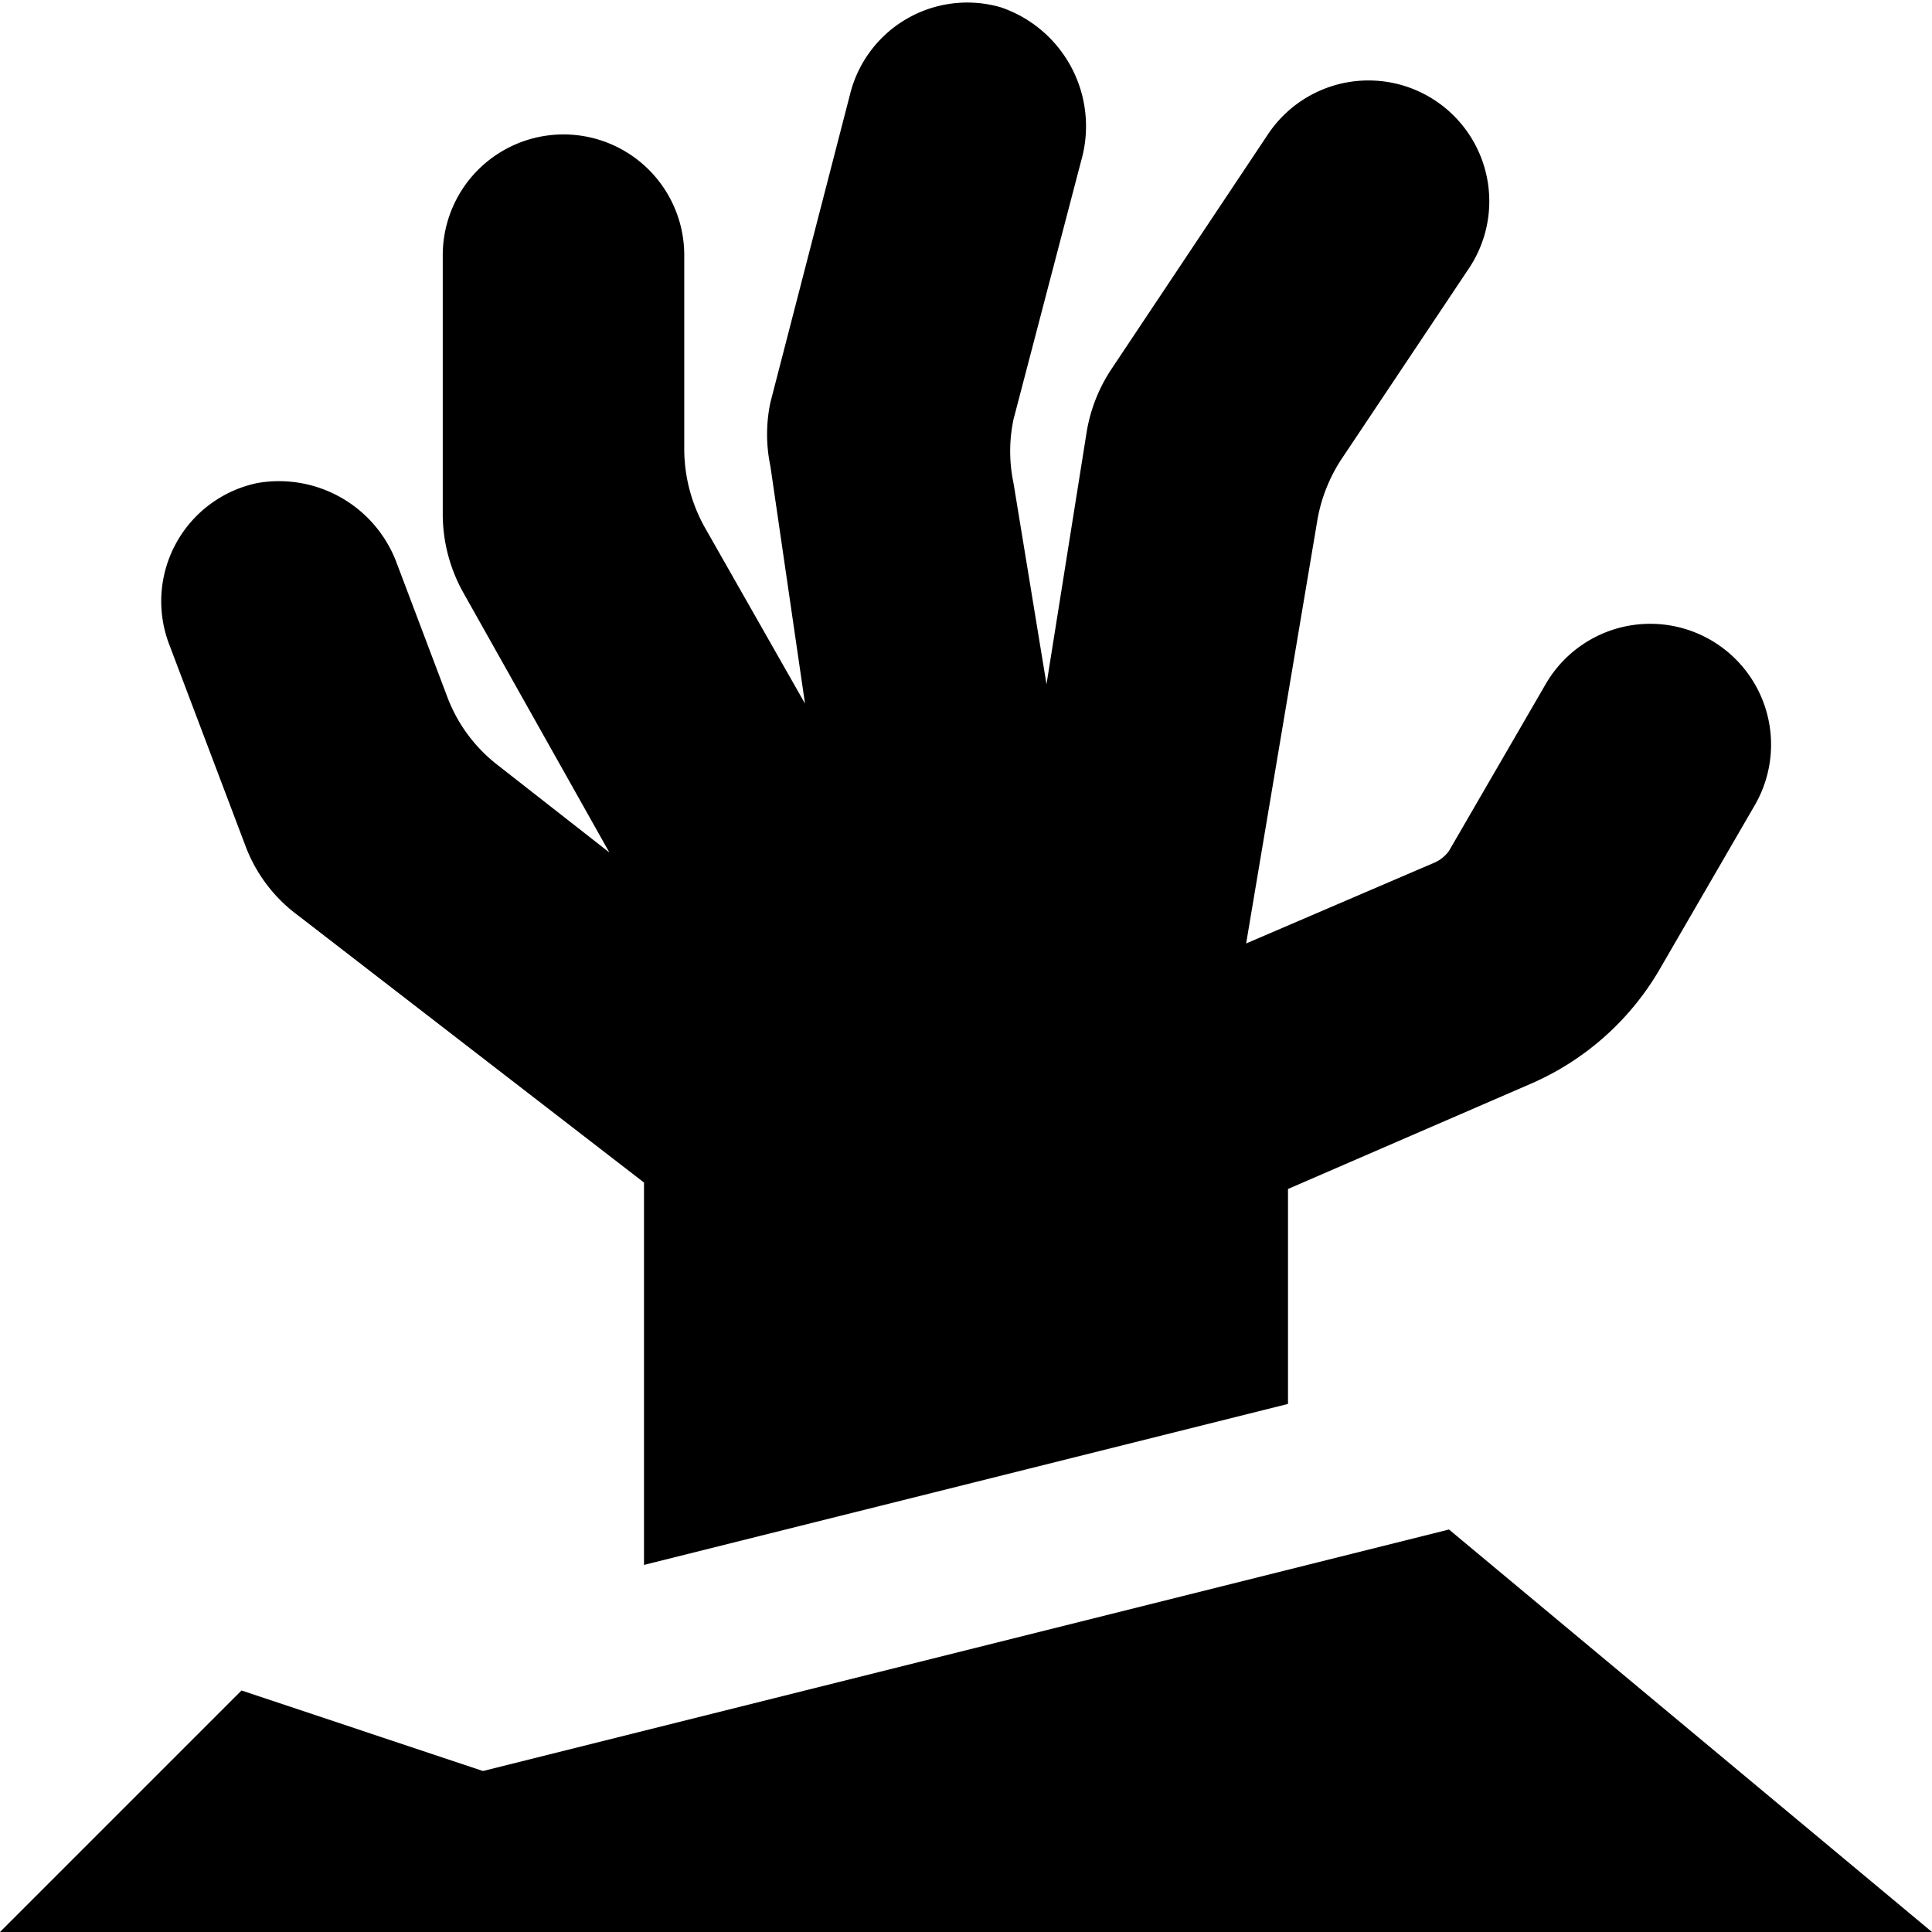 <svg xmlns="http://www.w3.org/2000/svg" viewBox="0 0 24 24"><title>zombie-hand</title><g id="zombie-hand"><path d="M3.05,10.51a1.9,1.9,0,0,0,.65.86L8,14.69v4.75l8-2V14.77l3-1.3a3.43,3.43,0,0,0,1.6-1.4L21.8,10a1.5,1.5,0,1,0-2.6-1.5L18,10.57a.44.44,0,0,1-.19.15l-2.33,1,.88-5.23a2,2,0,0,1,.3-.78l1.59-2.38a1.5,1.5,0,0,0-2.5-1.66L13.81,4.58a2,2,0,0,0-.31.78L13,8.5,12.59,6a1.92,1.92,0,0,1,0-.79L13.43,2a1.56,1.56,0,0,0-1-1.91,1.5,1.5,0,0,0-1.87,1.08L9.57,5a1.92,1.92,0,0,0,0,.79L10,8.74,8.76,6.56a2,2,0,0,1-.26-1V3.17a1.5,1.5,0,0,0-3,0v3.2a2,2,0,0,0,.26,1l1.81,3.22L6.19,9.51a1.93,1.93,0,0,1-.64-.87L4.93,7A1.56,1.56,0,0,0,3.2,6,1.5,1.5,0,0,0,2.1,8ZM18,19,6,22,3,21,0,24H24Z"/></g></svg>